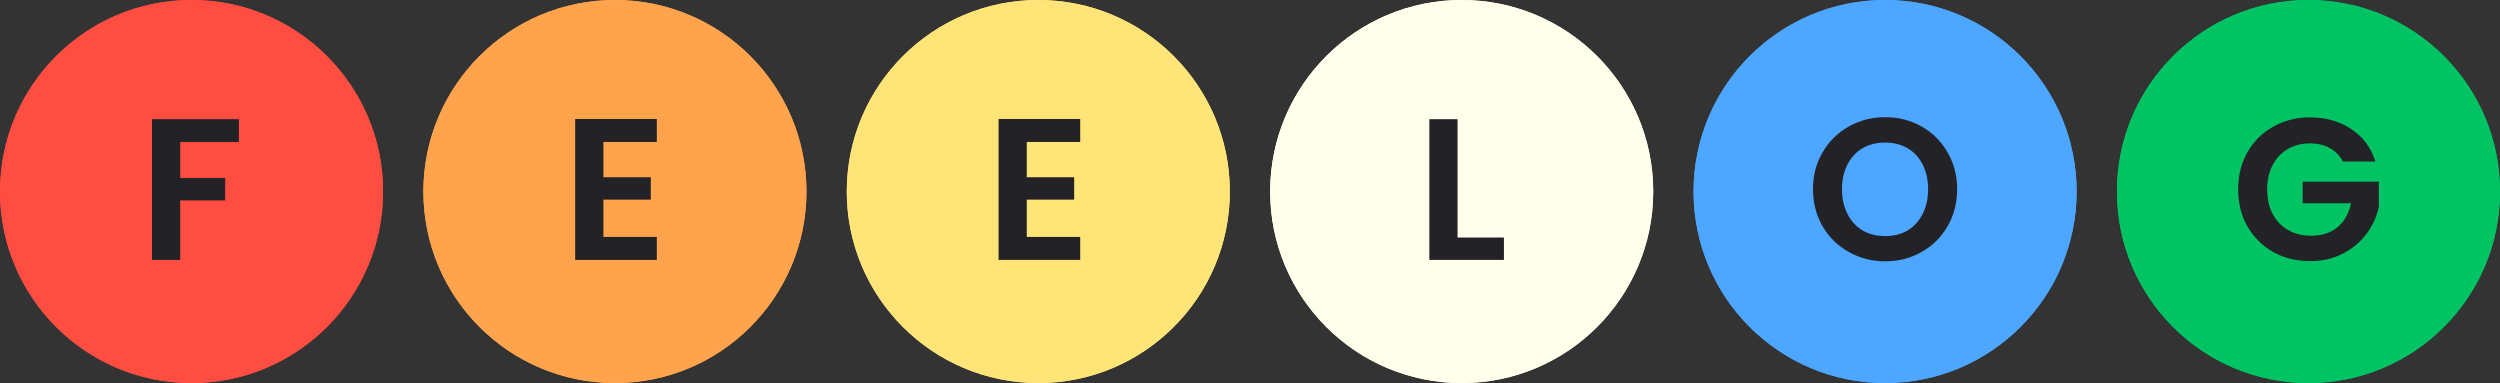 <svg width="248" height="38" viewBox="0 0 248 38" fill="none" xmlns="http://www.w3.org/2000/svg">
<rect x="0" y="0" width="248" height="38" fill="#333333" stroke="none"/>
<circle cx="229" cy="19" r="19" fill="#00C463"/>
<path d="M232.424 16.023C232.104 15.436 231.664 14.989 231.104 14.683C230.544 14.376 229.891 14.223 229.144 14.223C228.317 14.223 227.584 14.409 226.944 14.783C226.304 15.156 225.804 15.689 225.444 16.383C225.084 17.076 224.904 17.876 224.904 18.783C224.904 19.716 225.084 20.529 225.444 21.223C225.817 21.916 226.331 22.449 226.984 22.823C227.637 23.196 228.397 23.383 229.264 23.383C230.331 23.383 231.204 23.103 231.884 22.543C232.564 21.969 233.011 21.176 233.224 20.163H228.424V18.023H235.984V20.463C235.797 21.436 235.397 22.336 234.784 23.163C234.171 23.989 233.377 24.656 232.404 25.163C231.444 25.656 230.364 25.903 229.164 25.903C227.817 25.903 226.597 25.603 225.504 25.003C224.424 24.389 223.571 23.543 222.944 22.463C222.331 21.383 222.024 20.156 222.024 18.783C222.024 17.409 222.331 16.183 222.944 15.103C223.571 14.009 224.424 13.163 225.504 12.563C226.597 11.949 227.811 11.643 229.144 11.643C230.717 11.643 232.084 12.029 233.244 12.803C234.404 13.563 235.204 14.636 235.644 16.023H232.424Z" fill="#232327"/>
<circle cx="187" cy="19" r="19" fill="#4DA6FF"/>
<path d="M187.008 25.923C185.702 25.923 184.502 25.616 183.408 25.003C182.315 24.389 181.448 23.543 180.808 22.463C180.168 21.369 179.848 20.136 179.848 18.763C179.848 17.403 180.168 16.183 180.808 15.103C181.448 14.009 182.315 13.156 183.408 12.543C184.502 11.929 185.702 11.623 187.008 11.623C188.328 11.623 189.528 11.929 190.608 12.543C191.702 13.156 192.562 14.009 193.188 15.103C193.828 16.183 194.148 17.403 194.148 18.763C194.148 20.136 193.828 21.369 193.188 22.463C192.562 23.543 191.702 24.389 190.608 25.003C189.515 25.616 188.315 25.923 187.008 25.923ZM187.008 23.423C187.848 23.423 188.588 23.236 189.228 22.863C189.868 22.476 190.368 21.929 190.728 21.223C191.088 20.516 191.268 19.696 191.268 18.763C191.268 17.829 191.088 17.016 190.728 16.323C190.368 15.616 189.868 15.076 189.228 14.703C188.588 14.329 187.848 14.143 187.008 14.143C186.168 14.143 185.422 14.329 184.768 14.703C184.128 15.076 183.628 15.616 183.268 16.323C182.908 17.016 182.728 17.829 182.728 18.763C182.728 19.696 182.908 20.516 183.268 21.223C183.628 21.929 184.128 22.476 184.768 22.863C185.422 23.236 186.168 23.423 187.008 23.423Z" fill="#232327"/>
<circle cx="145" cy="19" r="19" fill="#FFFFEB"/>
<path d="M144.59 23.563H149.19V25.783H141.79V11.823H144.59V23.563Z" fill="#232327"/>
<circle cx="103" cy="19" r="19" fill="#FFE478"/>
<path d="M101.857 14.083V17.583H106.557V19.803H101.857V23.503H107.157V25.783H99.058V11.803H107.157V14.083H101.857Z" fill="#232327"/>
<circle cx="61" cy="19" r="19" fill="#FFA34C"/>
<path d="M59.858 14.083V17.583H64.558V19.803H59.858V23.503H65.157V25.783H57.057V11.803H65.157V14.083H59.858Z" fill="#232327"/>
<circle cx="19" cy="19" r="19" fill="#FF4E41"/>
<path d="M23.697 11.823V14.083H17.877V17.663H22.337V19.883H17.877V25.783H15.077V11.823H23.697Z" fill="#232327"/>
<circle cx="229" cy="19" r="19" fill="#00C463"/>
<path d="M232.424 16.023C232.104 15.436 231.664 14.989 231.104 14.683C230.544 14.376 229.891 14.223 229.144 14.223C228.317 14.223 227.584 14.409 226.944 14.783C226.304 15.156 225.804 15.689 225.444 16.383C225.084 17.076 224.904 17.876 224.904 18.783C224.904 19.716 225.084 20.529 225.444 21.223C225.817 21.916 226.331 22.449 226.984 22.823C227.637 23.196 228.397 23.383 229.264 23.383C230.331 23.383 231.204 23.103 231.884 22.543C232.564 21.969 233.011 21.176 233.224 20.163H228.424V18.023H235.984V20.463C235.797 21.436 235.397 22.336 234.784 23.163C234.171 23.989 233.377 24.656 232.404 25.163C231.444 25.656 230.364 25.903 229.164 25.903C227.817 25.903 226.597 25.603 225.504 25.003C224.424 24.389 223.571 23.543 222.944 22.463C222.331 21.383 222.024 20.156 222.024 18.783C222.024 17.409 222.331 16.183 222.944 15.103C223.571 14.009 224.424 13.163 225.504 12.563C226.597 11.949 227.811 11.643 229.144 11.643C230.717 11.643 232.084 12.029 233.244 12.803C234.404 13.563 235.204 14.636 235.644 16.023H232.424Z" fill="#232327"/>
<circle cx="187" cy="19" r="19" fill="#4DA6FF"/>
<path d="M187.008 25.923C185.702 25.923 184.502 25.616 183.408 25.003C182.315 24.389 181.448 23.543 180.808 22.463C180.168 21.369 179.848 20.136 179.848 18.763C179.848 17.403 180.168 16.183 180.808 15.103C181.448 14.009 182.315 13.156 183.408 12.543C184.502 11.929 185.702 11.623 187.008 11.623C188.328 11.623 189.528 11.929 190.608 12.543C191.702 13.156 192.562 14.009 193.188 15.103C193.828 16.183 194.148 17.403 194.148 18.763C194.148 20.136 193.828 21.369 193.188 22.463C192.562 23.543 191.702 24.389 190.608 25.003C189.515 25.616 188.315 25.923 187.008 25.923ZM187.008 23.423C187.848 23.423 188.588 23.236 189.228 22.863C189.868 22.476 190.368 21.929 190.728 21.223C191.088 20.516 191.268 19.696 191.268 18.763C191.268 17.829 191.088 17.016 190.728 16.323C190.368 15.616 189.868 15.076 189.228 14.703C188.588 14.329 187.848 14.143 187.008 14.143C186.168 14.143 185.422 14.329 184.768 14.703C184.128 15.076 183.628 15.616 183.268 16.323C182.908 17.016 182.728 17.829 182.728 18.763C182.728 19.696 182.908 20.516 183.268 21.223C183.628 21.929 184.128 22.476 184.768 22.863C185.422 23.236 186.168 23.423 187.008 23.423Z" fill="#232327"/>
<circle cx="145" cy="19" r="19" fill="#FFFFEB"/>
<path d="M144.59 23.563H149.19V25.783H141.79V11.823H144.59V23.563Z" fill="#232327"/>
<circle cx="103" cy="19" r="19" fill="#FFE478"/>
<path d="M101.857 14.083V17.583H106.557V19.803H101.857V23.503H107.157V25.783H99.058V11.803H107.157V14.083H101.857Z" fill="#232327"/>
<circle cx="61" cy="19" r="19" fill="#FFA34C"/>
<path d="M59.858 14.083V17.583H64.558V19.803H59.858V23.503H65.157V25.783H57.057V11.803H65.157V14.083H59.858Z" fill="#232327"/>
<circle cx="19" cy="19" r="19" fill="#FF4E41"/>
<path d="M23.697 11.823V14.083H17.877V17.663H22.337V19.883H17.877V25.783H15.077V11.823H23.697Z" fill="#232327"/>
</svg>

